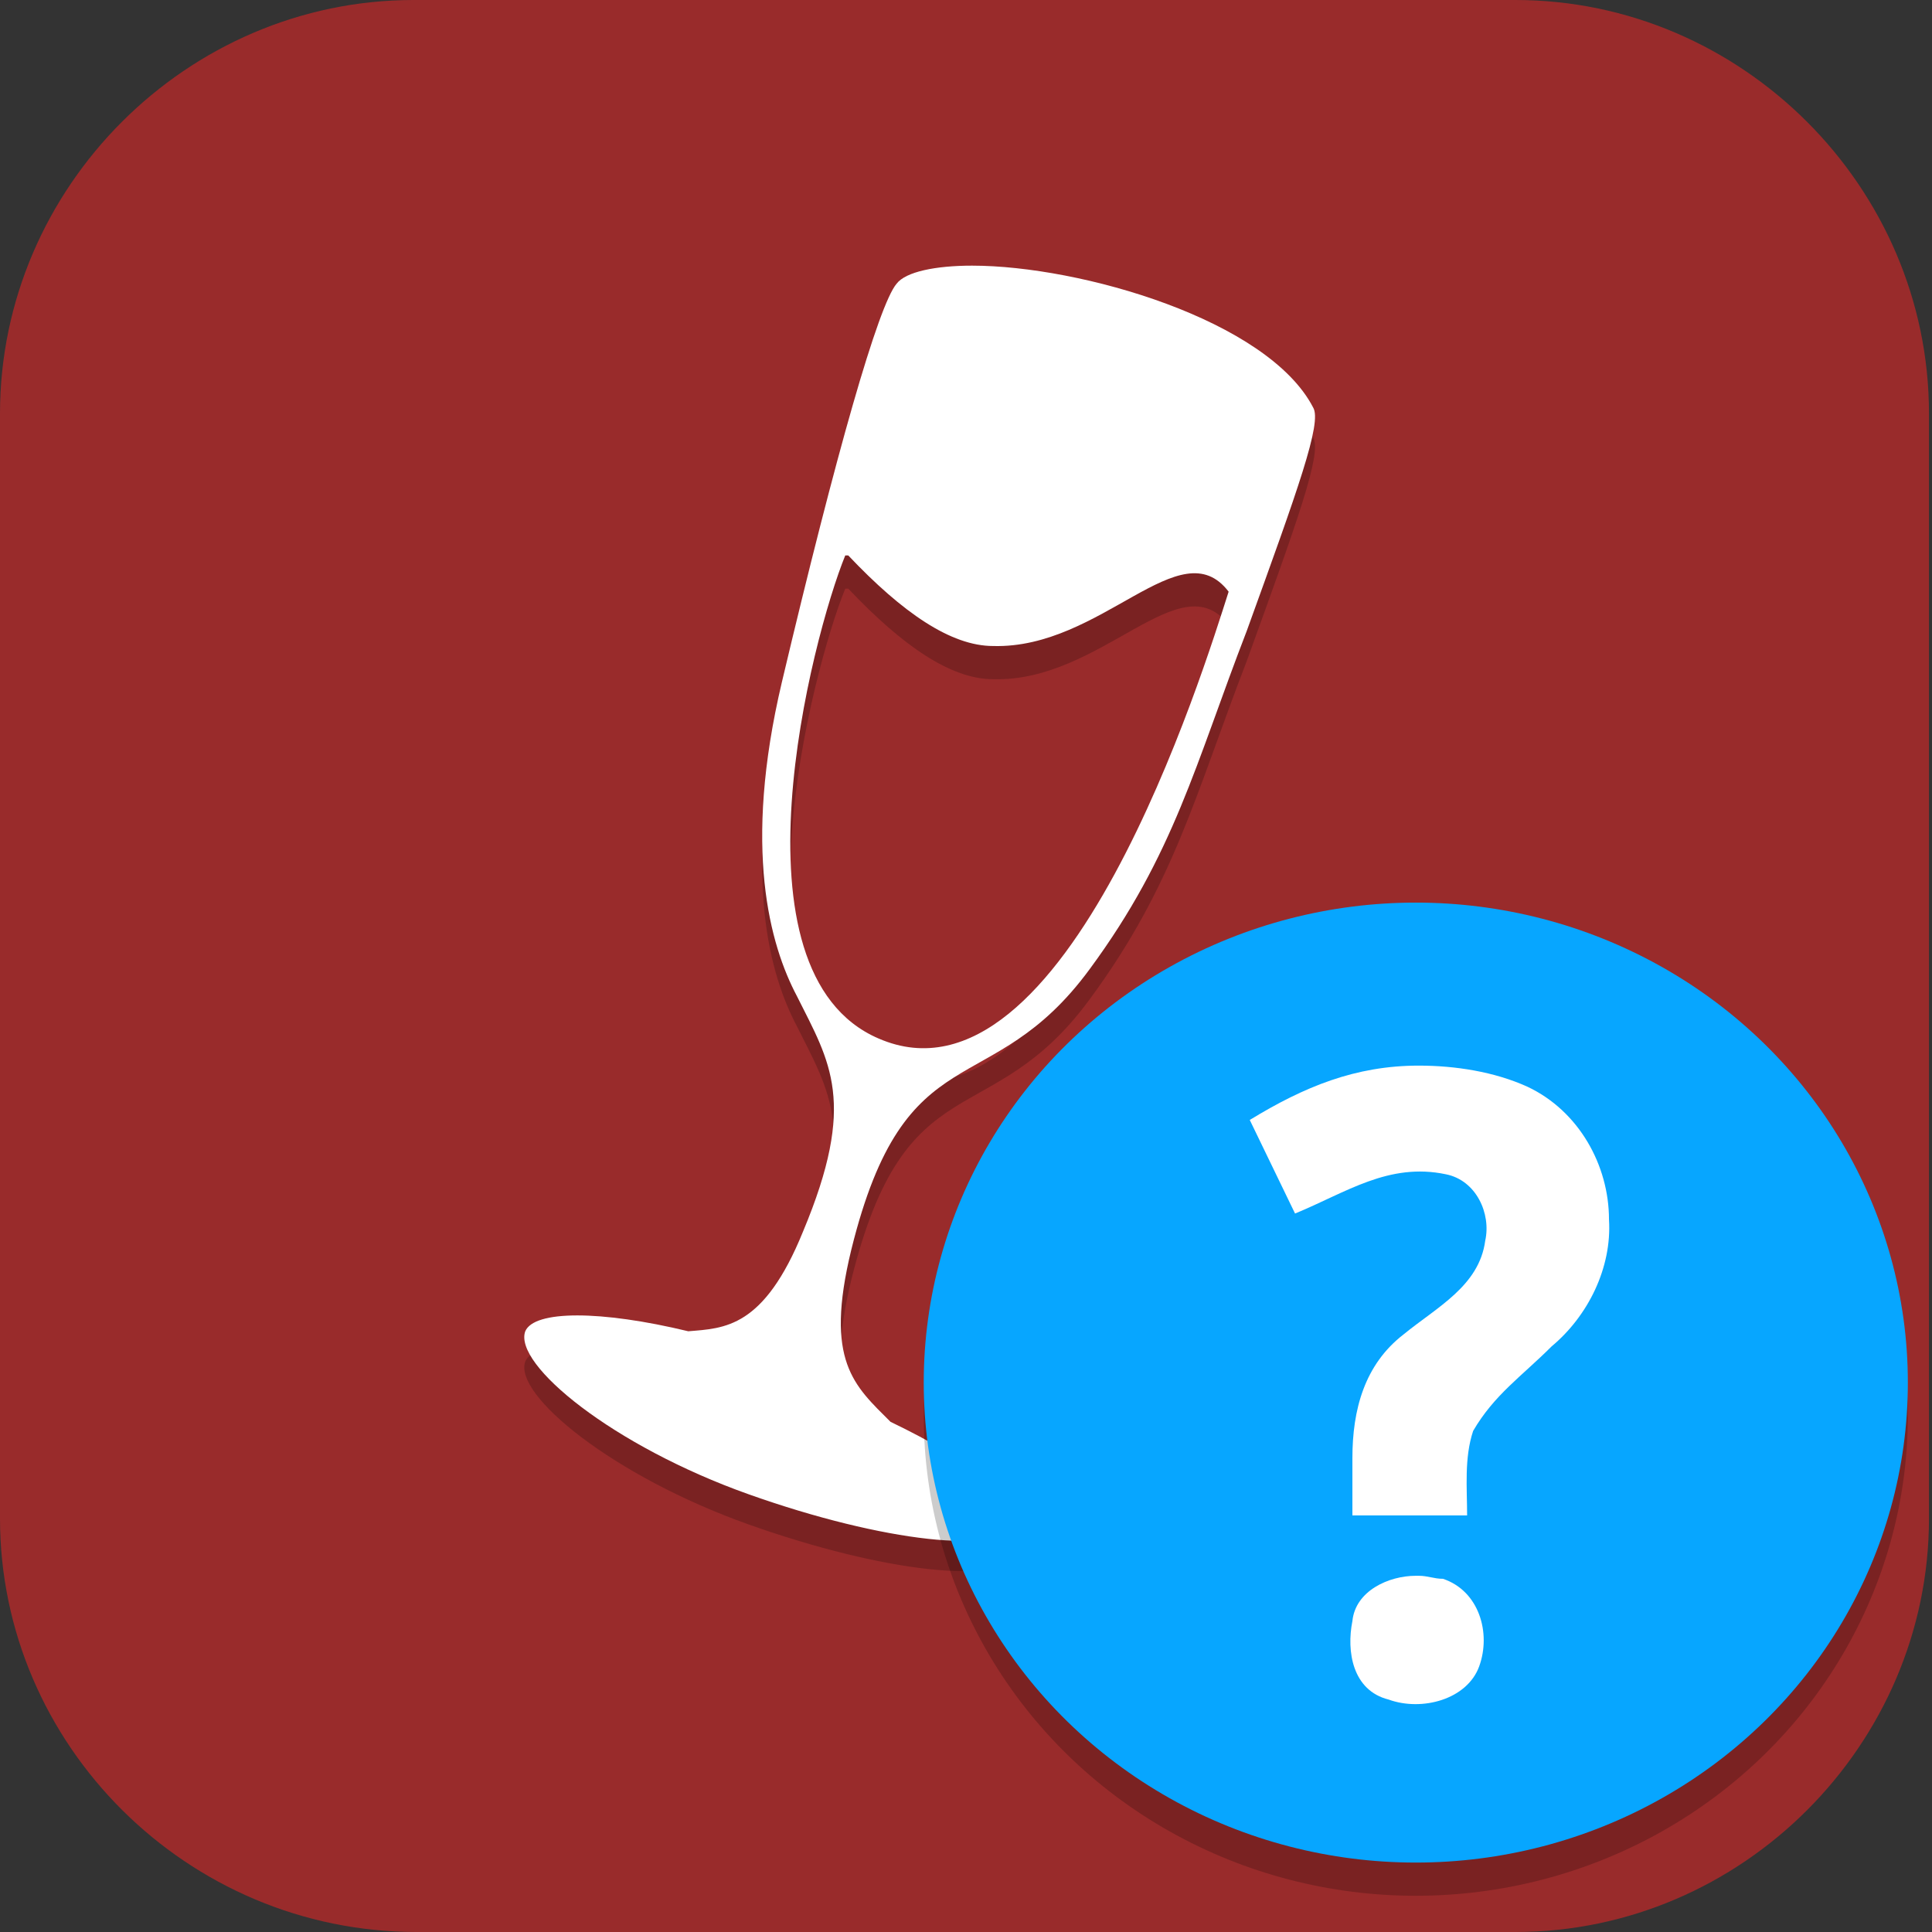 <?xml version="1.0" encoding="UTF-8"?>
<svg id="_图层_1" xmlns="http://www.w3.org/2000/svg" version="1.1" viewBox="0 0 64 64" width="48" height="48">
  <rect x="0" y="0" width="64" height="64" fill="#333333" stroke="none"/>
  <!-- Generator: Adobe Illustrator 29.0.1, SVG Export Plug-In . SVG Version: 2.1.0 Build 192)  -->
  <defs>
    <style>
      .st0 {
        stroke: #df574d;
      }

      .st0, .st1 {
        stroke-linejoin: bevel;
      }

      .st0, .st1, .st2, .st3 {
        fill: none;
        stroke-linecap: round;
        stroke-width: 3px;
      }

      .st4, .st5, .st6, .st7 {
        display: none;
      }

      .st4, .st5, .st1, .st8, .st9, .st10 {
        isolation: isolate;
      }

      .st4, .st1, .st9 {
        opacity: .2;
      }

      .st5, .st11, .st10 {
        fill: #fff;
      }

      .st5, .st8, .st10 {
        opacity: .1;
      }

      .st6, .st12 {
        fill: #992b2b;
      }

      .st1 {
        stroke: #000;
      }

      .st13 {
        fill: #654c4a;
      }

      .st14 {
        fill: #07a6ff;
      }

      .st2 {
        stroke: #654c4a;
      }

      .st15 {
        fill: #9b8688;
      }

      .st3 {
        stroke: #bdb0b2;
      }

      .st16 {
        fill: #bdb0b2;
      }
    </style>
  </defs>
  <path class="st12" d="M50.4,64H13.8c-7.6,0-13.8-6.2-13.8-13.7V13.7C0,6.2,6.2,0,13.7,0h36.5c7.5,0,13.7,6.2,13.7,13.7v36.6c0,7.5-6.2,13.7-13.7,13.7h.1Z"/>
  <g class="st7">
    <path class="st9" d="M7.6,17.7c-2.3,0-4.1,1.8-4.1,4.1v28.8c0,2.3,1.8,4.1,4.1,4.1h48.9c2.3,0,4.1-1.8,4.1-4.1v-28.8c0-2.3-1.8-4.1-4.1-4.1H7.6Z"/>
    <path class="st3" d="M14.5,16.7l30.5-11.5"/>
    <circle class="st15" cx="14.5" cy="16.7" r="3"/>
    <path class="st13" d="M7.6,16.7c-2.3,0-4.1,1.8-4.1,4.1v28.8c0,2.3,1.8,4.1,4.1,4.1h48.9c2.3,0,4.1-1.8,4.1-4.1v-28.8c0-2.3-1.8-4.1-4.1-4.1H7.6Z"/>
    <circle class="st9" cx="41.5" cy="37.7" r="3"/>
    <circle class="st15" cx="41.5" cy="36.7" r="3"/>
    <circle class="st9" cx="53.5" cy="37.7" r="3"/>
    <circle class="st15" cx="53.5" cy="36.7" r="3"/>
    <circle class="st11" cx="22" cy="35.2" r="13.5"/>
    <path class="st9" d="M22,21.7c-7.5,0-13.5,6-13.5,13.5,0,.2,0,.3,0,.5.3-7.2,6.2-13,13.5-13,7.2,0,13.1,5.6,13.5,12.8,0,0,0-.2,0-.3,0-7.5-6-13.5-13.5-13.5Z"/>
    <circle class="st9" cx="22" cy="36.2" r="10.5"/>
    <circle class="st15" cx="22" cy="35.2" r="10.5"/>
    <rect class="st15" x="38.5" y="42.7" width="18" height="6"/>
    <rect class="st8" x="38.5" y="42.7" width="18" height="1"/>
    <rect class="st11" x="38.5" y="21.7" width="18" height="6"/>
    <rect class="st9" x="38.5" y="21.7" width="18" height="1"/>
    <path class="st1" d="M44,28.2v-5"/>
    <path class="st0" d="M44,27.2v-5"/>
    <path class="st2" d="M22,41.2v-11"/>
    <path class="st2" d="M27,38.2v-5"/>
    <path class="st2" d="M17,38.2v-5"/>
    <rect class="st9" x="44.5" y="43.7" width="6" height="6"/>
    <rect class="st16" x="44.5" y="42.7" width="6" height="6"/>
    <rect class="st10" x="44.5" y="42.7" width="6" height="1"/>
    <path class="st10" d="M7.6,16.7c-2.3,0-4.1,1.8-4.1,4.1v1c0-2.3,1.8-4.1,4.1-4.1h48.9c2.3,0,4.1,1.8,4.1,4.1v-1c0-2.3-1.8-4.1-4.1-4.1H7.6Z"/>
  </g>
  <g>
    <ellipse class="st4" cx="30.5" cy="31" rx="30.5" ry="29.6"/>
    <ellipse class="st6" cx="30.5" cy="30" rx="30.5" ry="29.6"/>
    <path class="st9" d="M32.2,9.8c-1.2,0-2.2.2-2.5.6-.6.7-2,5.6-3.8,13.2-1.3,5.5-.4,8.7.5,10.4,1.1,2.2,2,3.5.2,7.8-1.3,3.2-2.6,3.2-3.8,3.3-2.9-.7-5.1-.7-5.4,0-.4,1.1,2.9,3.8,7.4,5.4,4.5,1.6,8.4,2,8.8,1,.3-.8-1.4-2.1-4.1-3.4-1.2-1.2-2.2-2-1.3-5.7,1.8-7.3,4.6-4.8,7.9-9.3,2.8-3.8,3.5-6.8,5.2-11.2,1.7-4.7,2.5-6.9,2.2-7.4-1.5-2.9-7.7-4.7-11.3-4.7h0ZM28.1,19.5c1.8,1.9,3.4,3,4.8,3,3.6.1,6.2-3.9,7.8-1.8-.8,2.5-5.4,17.5-11.6,14.8-5.1-2.2-2.2-13.3-1.1-16Z"/>
    <path class="st11" d="M32.2,8.8c-1.2,0-2.2.2-2.5.6-.6.7-2,5.6-3.8,13.2-1.3,5.5-.4,8.7.5,10.4,1.1,2.2,2,3.5.2,7.8-1.3,3.2-2.6,3.2-3.8,3.3-2.9-.7-5.1-.7-5.4,0-.4,1.1,2.9,3.8,7.4,5.4,4.5,1.6,8.4,2,8.8,1,.3-.8-1.4-2.1-4.1-3.4-1.2-1.2-2.2-2-1.3-5.7,1.8-7.3,4.6-4.8,7.9-9.3,2.8-3.8,3.5-6.8,5.2-11.2,1.7-4.7,2.5-6.9,2.2-7.4-1.5-2.9-7.7-4.7-11.3-4.7h0ZM28.1,18.4c1.8,1.9,3.4,3,4.8,3,3.6.1,6.2-3.9,7.8-1.8-.8,2.5-5.4,17.5-11.6,14.8-5.1-2.2-2.2-13.3-1.1-16Z"/>
    <path class="st5" d="M30.5.3C13.7.3,0,13.6,0,30c0,.2,0,.3,0,.5C.3,14.3,13.9,1.4,30.5,1.4c16.6,0,30.2,12.9,30.5,29.1,0-.2,0-.3,0-.5C61,13.6,47.4.3,30.5.3Z"/>
    <ellipse class="st9" cx="46.9" cy="46.9" rx="16.3" ry="15.9"/>
    <ellipse class="st14" cx="46.9" cy="45.8" rx="16.3" ry="15.9"/>
    <path class="st11" d="M47,35.3c-2.1,0-3.8.7-5.6,1.8l1.5,3.1c1.7-.7,3.1-1.7,5-1.3,1,.2,1.5,1.3,1.3,2.2-.2,1.5-1.6,2.2-2.7,3.1-1.3,1-1.7,2.5-1.7,4.1v1.9h3.8c0-.9-.1-1.9.2-2.8.7-1.2,1.6-1.8,2.6-2.8,1.2-1,2-2.6,1.9-4.2,0-1.8-1-3.6-2.7-4.4-1.1-.5-2.4-.7-3.6-.7ZM46.9,52.2c-.9,0-2,.5-2.1,1.5-.2,1,0,2.3,1.2,2.6,1.1.4,2.6,0,3-1.1.4-1.1,0-2.5-1.2-2.9-.3,0-.5-.1-.8-.1Z"/>
  </g>
</svg>